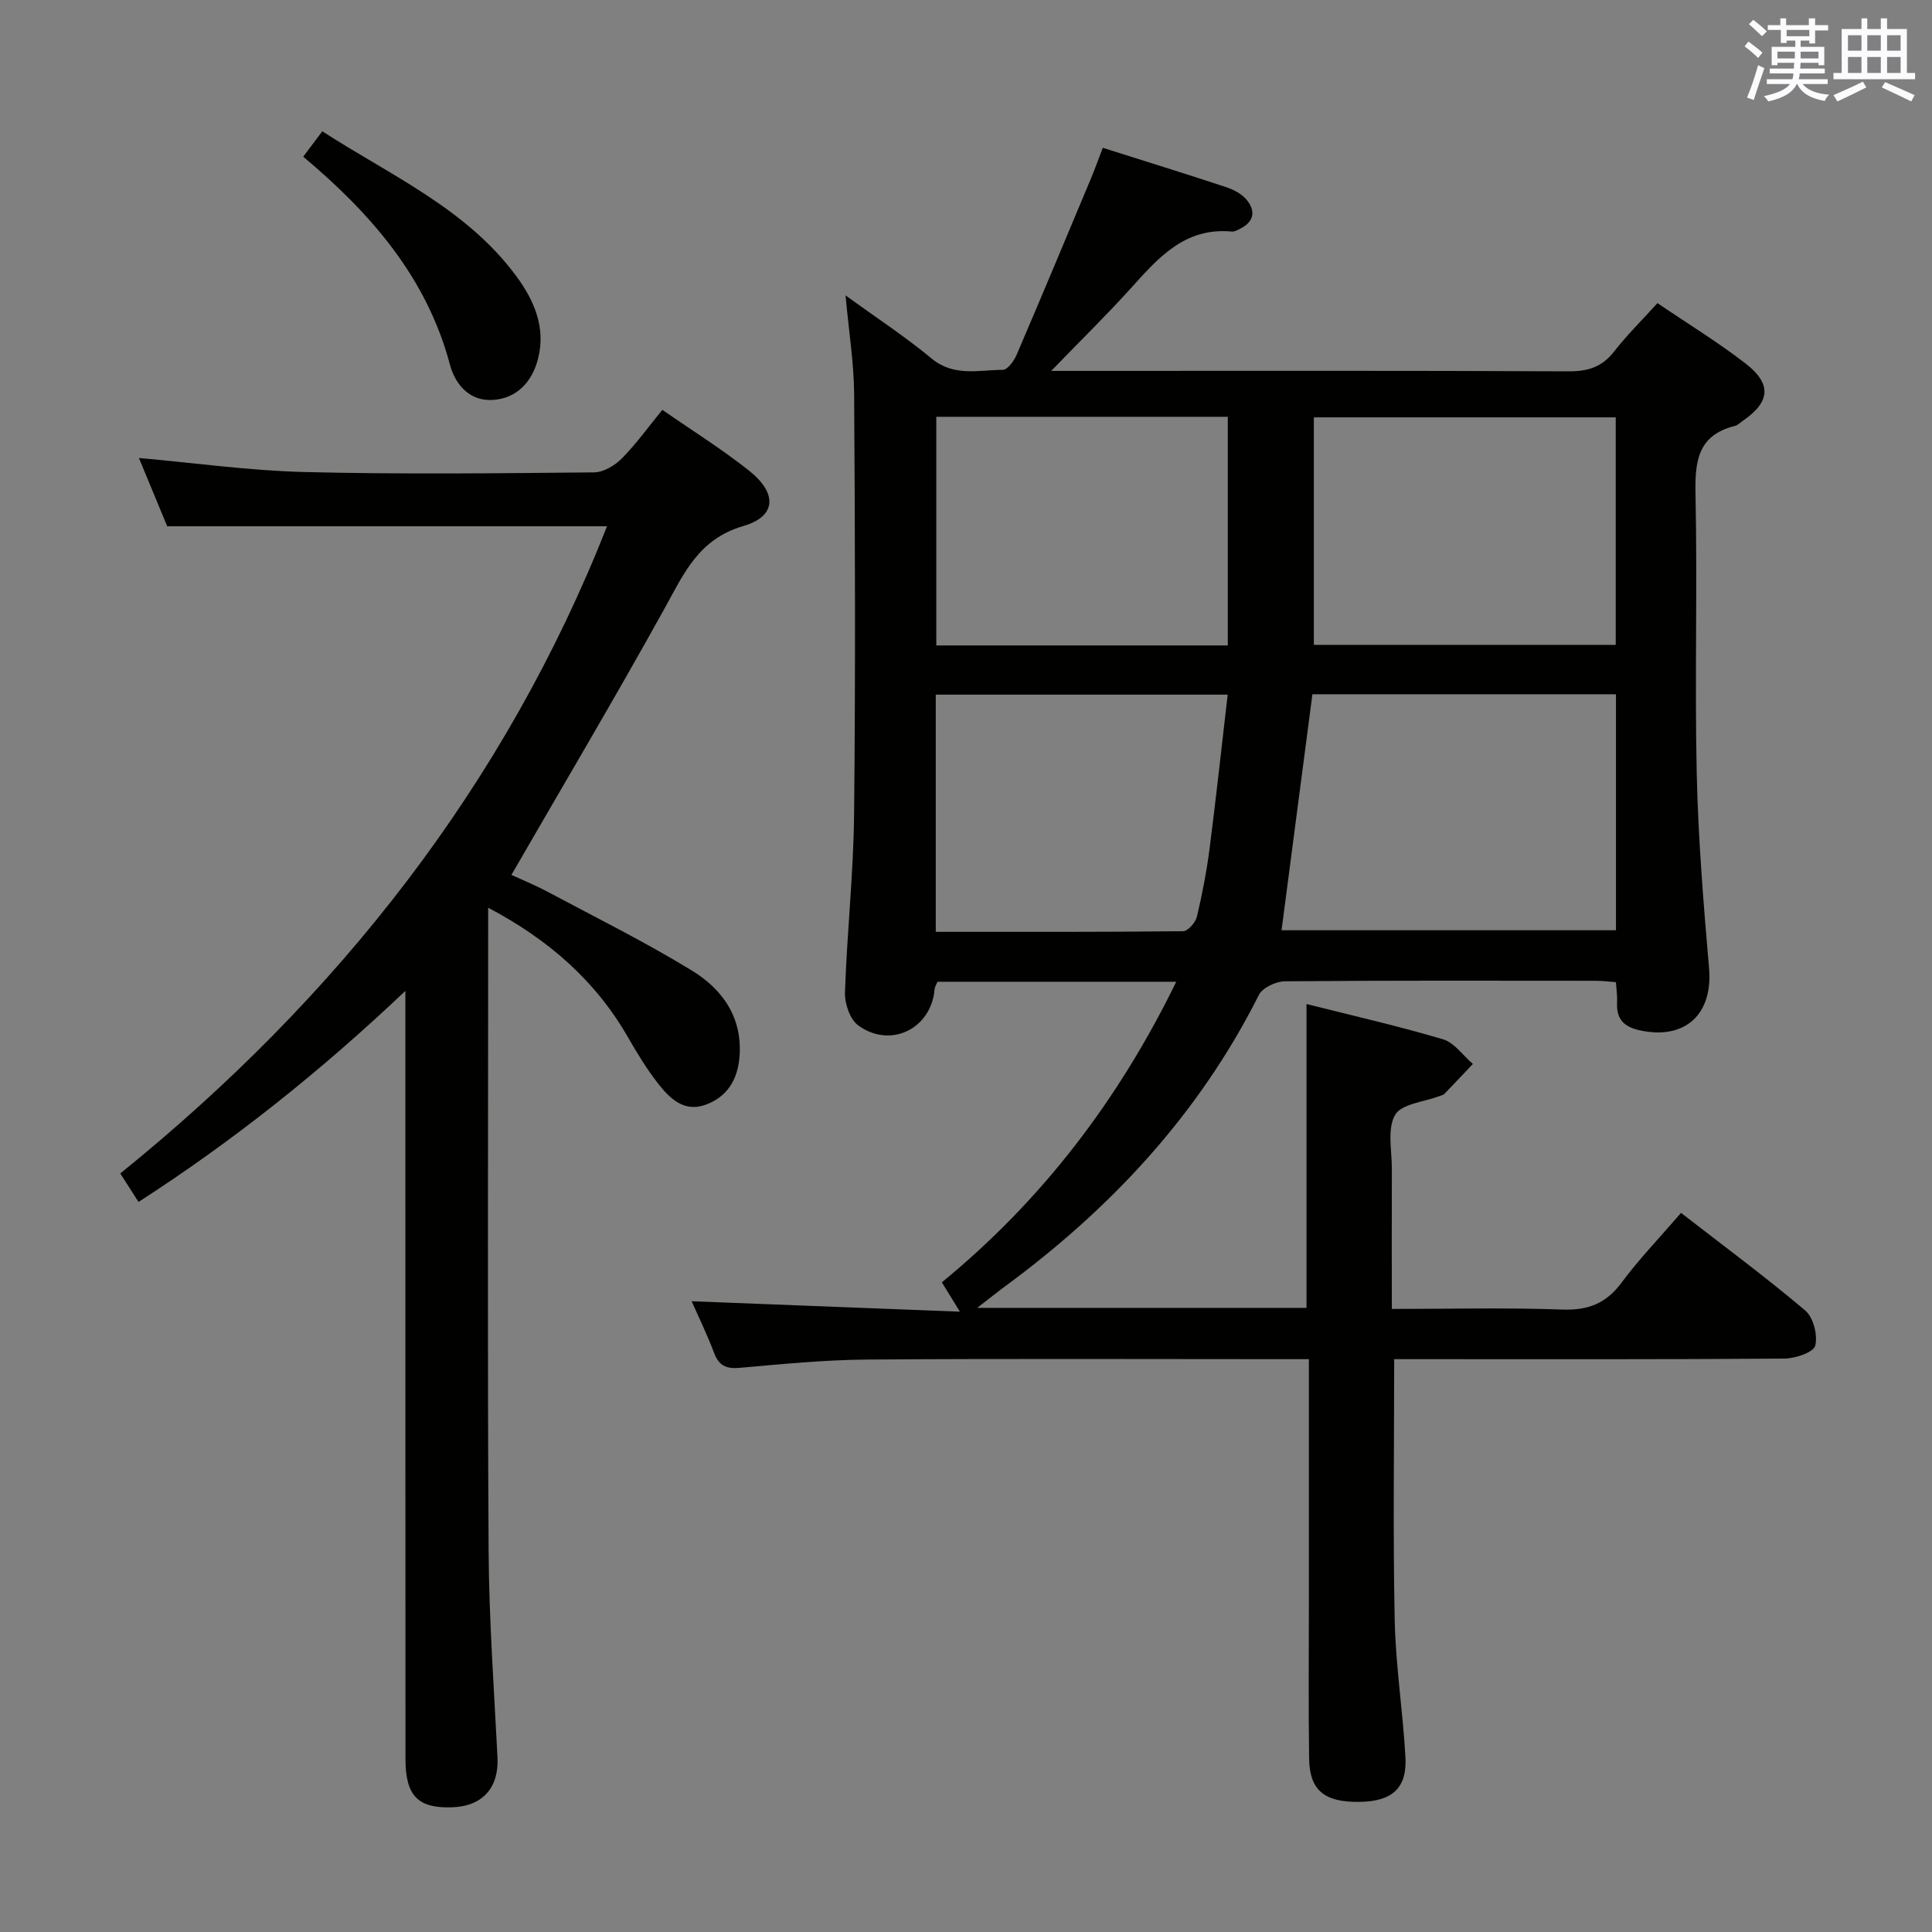 <svg enable-background="new 0 0 400 400" viewBox="0 0 400 400" xmlns="http://www.w3.org/2000/svg"><rect x="0" y="0" width="400" height="400" fill="#808080" stroke="none"/><g fill="#010100"><path d="m202.32 270.78h68.18c0-20.92 0-41.64 0-62.91 9.44 2.38 18.94 4.54 28.25 7.3 2.36.7 4.14 3.36 6.19 5.11-1.96 2.07-3.92 4.16-5.91 6.21-.21.22-.6.29-.91.41-3.22 1.24-7.94 1.61-9.28 3.93-1.68 2.91-.65 7.42-.67 11.24-.04 9.46-.01 18.91-.01 28.93 12.11 0 23.73-.29 35.33.13 5.35.19 9.05-1.28 12.25-5.59 3.64-4.9 7.91-9.33 12.3-14.42 8.81 6.83 17.48 13.24 25.7 20.19 1.69 1.43 2.65 5.14 2.08 7.3-.37 1.4-4.14 2.65-6.4 2.67-25 .19-49.99.12-74.99.12-1.95 0-3.9 0-5.78 0 0 18.51-.26 36.3.11 54.08.2 9.45 1.7 18.87 2.22 28.32.35 6.44-2.74 9.15-9.48 9.26-7.26.11-10.36-2.36-10.46-8.94-.16-10.66-.05-21.33-.05-32 0-16.65 0-33.31 0-50.72-2.04 0-3.81 0-5.57 0-28.66 0-57.33-.13-85.99.08-8.79.07-17.58.95-26.35 1.72-2.78.24-4.26-.49-5.25-3.13-1.38-3.69-3.12-7.23-4.63-10.66 18.35.71 36.43 1.42 55.54 2.16-1.61-2.62-2.6-4.23-3.74-6.08 20.71-16.97 36.58-37.74 48.53-62.23-16.92 0-33.18 0-49.43 0-.25.61-.56 1.05-.6 1.51-.65 8.19-9.09 12.42-15.81 7.53-1.71-1.24-2.83-4.52-2.75-6.81.41-12.29 1.76-24.57 1.89-36.85.3-28.99.2-57.99.01-86.99-.04-6.54-1.11-13.08-1.78-20.49 6.37 4.62 12.35 8.53 17.81 13.06 4.63 3.84 9.77 2.37 14.76 2.35.97 0 2.3-1.83 2.84-3.09 5.23-12.19 10.34-24.43 15.46-36.67.81-1.95 1.52-3.94 2.39-6.21 8.74 2.77 17.11 5.36 25.43 8.11 1.53.5 3.19 1.33 4.22 2.5 1.95 2.24 1.87 4.54-1.1 6.09-.58.3-1.26.7-1.86.64-9.79-.92-15.29 5.55-21.01 11.88-4.96 5.49-10.26 10.67-16.36 16.97h6.67c33.5 0 66.99-.07 100.49.09 4.03.02 6.92-.93 9.41-4.13 2.63-3.39 5.72-6.42 8.95-9.99 6.27 4.26 12.5 8.06 18.25 12.51 5.49 4.25 5.08 7.97-.57 11.85-.55.38-1.07.92-1.67 1.07-7.86 1.96-8.27 7.58-8.13 14.44.4 19.16-.18 38.33.25 57.49.3 13.45 1.39 26.9 2.55 40.32.83 9.56-4.95 14.92-14.33 12.88-3.4-.74-4.89-2.41-4.71-5.81.07-1.29-.14-2.59-.24-4.16-1.5-.11-2.79-.29-4.08-.29-21.5-.02-43-.08-64.49.11-1.84.02-4.59 1.32-5.35 2.82-12.48 24.82-30.83 44.44-53.06 60.71-1.54 1.16-3.04 2.37-5.26 4.08zm132.25-127.04c-21.14 0-42.01 0-62.85 0-2.15 16.48-4.27 32.64-6.39 48.86h69.24c0-16.39 0-32.46 0-48.86zm-62.55-10.23h62.5c0-15.86 0-31.41 0-47.1-20.84 0-41.37 0-62.5 0zm-17.82.12c0-16.05 0-31.58 0-47.34-19.96 0-40.04 0-60.35 0v47.34zm-.02 10.19c-20.57 0-40.45 0-60.44 0v49.11c17.28 0 34.24.05 51.2-.13 1-.01 2.57-1.79 2.86-2.99 1.12-4.67 2.02-9.42 2.64-14.19 1.35-10.51 2.48-21.03 3.74-31.8z"/><path d="m28.68 248.85c-1.31-2.05-2.37-3.7-3.78-5.9 44.96-36.33 79.65-80.37 100.78-133.99-30.04 0-60.06 0-91.06 0-1.67-4.03-3.8-9.16-5.86-14.14 11.61 1.03 22.92 2.63 34.26 2.91 19.98.49 39.99.26 59.98.07 1.95-.02 4.29-1.41 5.73-2.87 3-3.04 5.52-6.55 8.4-10.08 6.29 4.37 12.37 8.16 17.95 12.59 5.86 4.65 5.72 9.45-1.13 11.45-9.32 2.72-12.32 9.79-16.34 17.05-10.21 18.44-20.97 36.57-31.73 55.2 2.01.93 4.89 2.1 7.62 3.56 9.96 5.31 20.11 10.35 29.73 16.23 6.31 3.85 10.51 9.69 9.88 17.82-.37 4.75-2.53 8.35-7.04 9.98-4.41 1.6-7.37-1.27-9.77-4.33-2.35-2.99-4.35-6.28-6.25-9.59-6.73-11.72-16.37-20.22-28.98-26.88v6.08c0 42.32-.16 84.65.09 126.97.08 14.29 1.12 28.57 1.84 42.85.32 6.25-3.04 10.12-9.36 10.35-7.09.25-9.68-2.33-9.69-9.99-.03-50.65-.01-101.31-.02-151.96 0-1.93 0-3.86 0-7.08-17.63 16.72-35.61 31.03-55.25 43.7z"/><path d="m62.78 32.44c1.27-1.69 2.44-3.26 3.95-5.26 14.16 9.17 29.79 15.98 40.11 29.92 3.7 5.01 6.23 10.65 4.55 17.19-1.23 4.81-4.4 8.16-9.28 8.51-4.7.34-7.8-2.98-8.95-7.29-4.8-18.04-16.33-31.28-30.38-43.07z"/></g><path d="m361.2 9.6.8-1c.9.7 1.9 1.4 2.9 2.3l-.9 1.1c-1-1-2-1.8-2.8-2.4zm.5 10.6c.9-2.1 1.6-4.3 2.3-6.7.4.2.8.4 1.3.6-.7 2.1-1.5 4.3-2.2 6.6zm.4-15.2.9-.9c1 .8 2 1.6 2.8 2.4l-1 1c-.9-.9-1.8-1.7-2.7-2.5zm12.5-1.2h1.2v1.4h2.7v1.1h-2.7v2.7h-1.2v-.6h-1.8v1.3h4.9v3.8h-1.2v-.5h-3.7c0 .4-.1.9-.1 1.2h5.1v1h-5.2c0 .5-.1.9-.2 1.2h6v1h-5.2c1.1 1.3 2.9 2 5.5 2.2-.4.4-.7.8-.9 1.3-2.9-.5-4.8-1.6-5.7-3.5h-.1c-.8 1.7-2.7 2.9-5.9 3.6-.2-.4-.6-.8-.9-1.1 2.8-.6 4.6-1.4 5.4-2.5h-4.8v-1h5.3c.1-.3.2-.7.2-1.2h-4.9v-1h5c0-.4 0-.8.1-1.2h-3.5v.5h-1.2v-3.8h4.9v-1.3h-1.8v.5h-1.2v-2.7h-2.7v-1h2.6v-1.4h1.2v1.4h4.7v-1.4zm-6.6 8.3h3.6c0-.4 0-.9 0-1.4h-3.6zm1.9-4.6h4.7v-1.3h-4.7zm6.6 3.2h-3.7v1.4h3.7z" fill="#fbfafc"/><path d="m385.3 3.8h1.3v2.2h2.8v-2.2h1.3v2.2h4.1v9.1h1.7v1.3h-16.9v-1.3h1.7v-9.1h4.1v-2.2zm.4 13.1.7 1.2c-1.8.9-3.8 1.9-6 2.9-.2-.4-.5-.8-.8-1.3 2.3-1 4.3-1.9 6.1-2.8zm-3.1-6.4h2.8v-3.2h-2.8zm0 4.6h2.8v-3.3h-2.8zm4-4.6h2.8v-3.2h-2.8zm0 4.6h2.8v-3.3h-2.8zm3.7 1.9c2.1.9 4.1 1.8 6.1 2.7l-.7 1.3c-2.2-1.1-4.2-2-6.1-2.9zm3.2-9.7h-2.8v3.2h2.8zm-2.8 7.8h2.8v-3.3h-2.8z" fill="#fbfafc"/></svg>